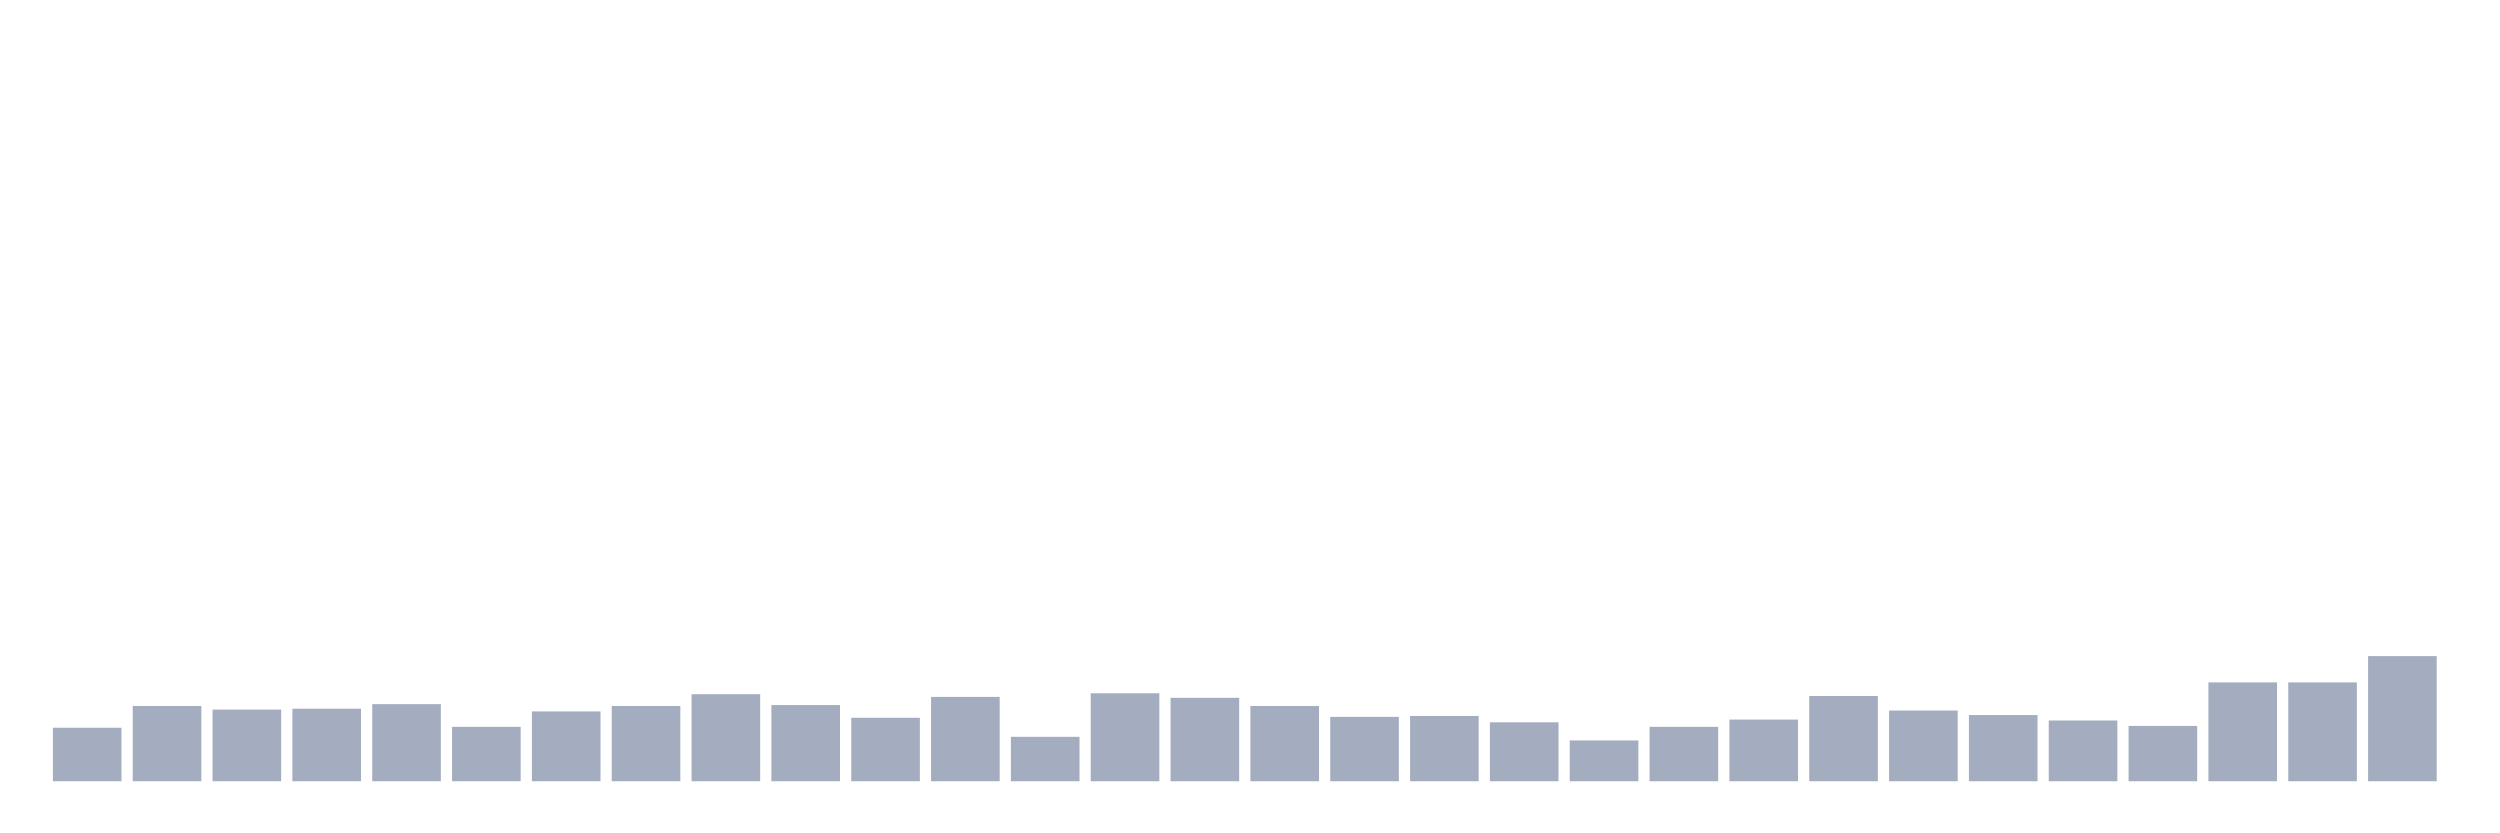 <svg xmlns="http://www.w3.org/2000/svg" viewBox="0 0 480 160"><g transform="translate(10,10)"><rect class="bar" x="0.153" width="13.175" y="129.726" height="10.274" fill="rgb(164,173,192)"></rect><rect class="bar" x="15.482" width="13.175" y="125.547" height="14.453" fill="rgb(164,173,192)"></rect><rect class="bar" x="30.81" width="13.175" y="126.244" height="13.756" fill="rgb(164,173,192)"></rect><rect class="bar" x="46.138" width="13.175" y="126.07" height="13.93" fill="rgb(164,173,192)"></rect><rect class="bar" x="61.466" width="13.175" y="125.199" height="14.801" fill="rgb(164,173,192)"></rect><rect class="bar" x="76.794" width="13.175" y="129.552" height="10.448" fill="rgb(164,173,192)"></rect><rect class="bar" x="92.123" width="13.175" y="126.592" height="13.408" fill="rgb(164,173,192)"></rect><rect class="bar" x="107.451" width="13.175" y="125.547" height="14.453" fill="rgb(164,173,192)"></rect><rect class="bar" x="122.779" width="13.175" y="123.284" height="16.716" fill="rgb(164,173,192)"></rect><rect class="bar" x="138.107" width="13.175" y="125.373" height="14.627" fill="rgb(164,173,192)"></rect><rect class="bar" x="153.436" width="13.175" y="127.811" height="12.189" fill="rgb(164,173,192)"></rect><rect class="bar" x="168.764" width="13.175" y="123.806" height="16.194" fill="rgb(164,173,192)"></rect><rect class="bar" x="184.092" width="13.175" y="131.468" height="8.532" fill="rgb(164,173,192)"></rect><rect class="bar" x="199.42" width="13.175" y="123.109" height="16.891" fill="rgb(164,173,192)"></rect><rect class="bar" x="214.748" width="13.175" y="123.98" height="16.02" fill="rgb(164,173,192)"></rect><rect class="bar" x="230.077" width="13.175" y="125.547" height="14.453" fill="rgb(164,173,192)"></rect><rect class="bar" x="245.405" width="13.175" y="127.637" height="12.363" fill="rgb(164,173,192)"></rect><rect class="bar" x="260.733" width="13.175" y="127.463" height="12.537" fill="rgb(164,173,192)"></rect><rect class="bar" x="276.061" width="13.175" y="128.682" height="11.318" fill="rgb(164,173,192)"></rect><rect class="bar" x="291.39" width="13.175" y="132.164" height="7.836" fill="rgb(164,173,192)"></rect><rect class="bar" x="306.718" width="13.175" y="129.552" height="10.448" fill="rgb(164,173,192)"></rect><rect class="bar" x="322.046" width="13.175" y="128.159" height="11.841" fill="rgb(164,173,192)"></rect><rect class="bar" x="337.374" width="13.175" y="123.632" height="16.368" fill="rgb(164,173,192)"></rect><rect class="bar" x="352.702" width="13.175" y="126.418" height="13.582" fill="rgb(164,173,192)"></rect><rect class="bar" x="368.031" width="13.175" y="127.289" height="12.711" fill="rgb(164,173,192)"></rect><rect class="bar" x="383.359" width="13.175" y="128.333" height="11.667" fill="rgb(164,173,192)"></rect><rect class="bar" x="398.687" width="13.175" y="129.378" height="10.622" fill="rgb(164,173,192)"></rect><rect class="bar" x="414.015" width="13.175" y="121.02" height="18.98" fill="rgb(164,173,192)"></rect><rect class="bar" x="429.344" width="13.175" y="121.02" height="18.98" fill="rgb(164,173,192)"></rect><rect class="bar" x="444.672" width="13.175" y="115.97" height="24.03" fill="rgb(164,173,192)"></rect></g></svg>